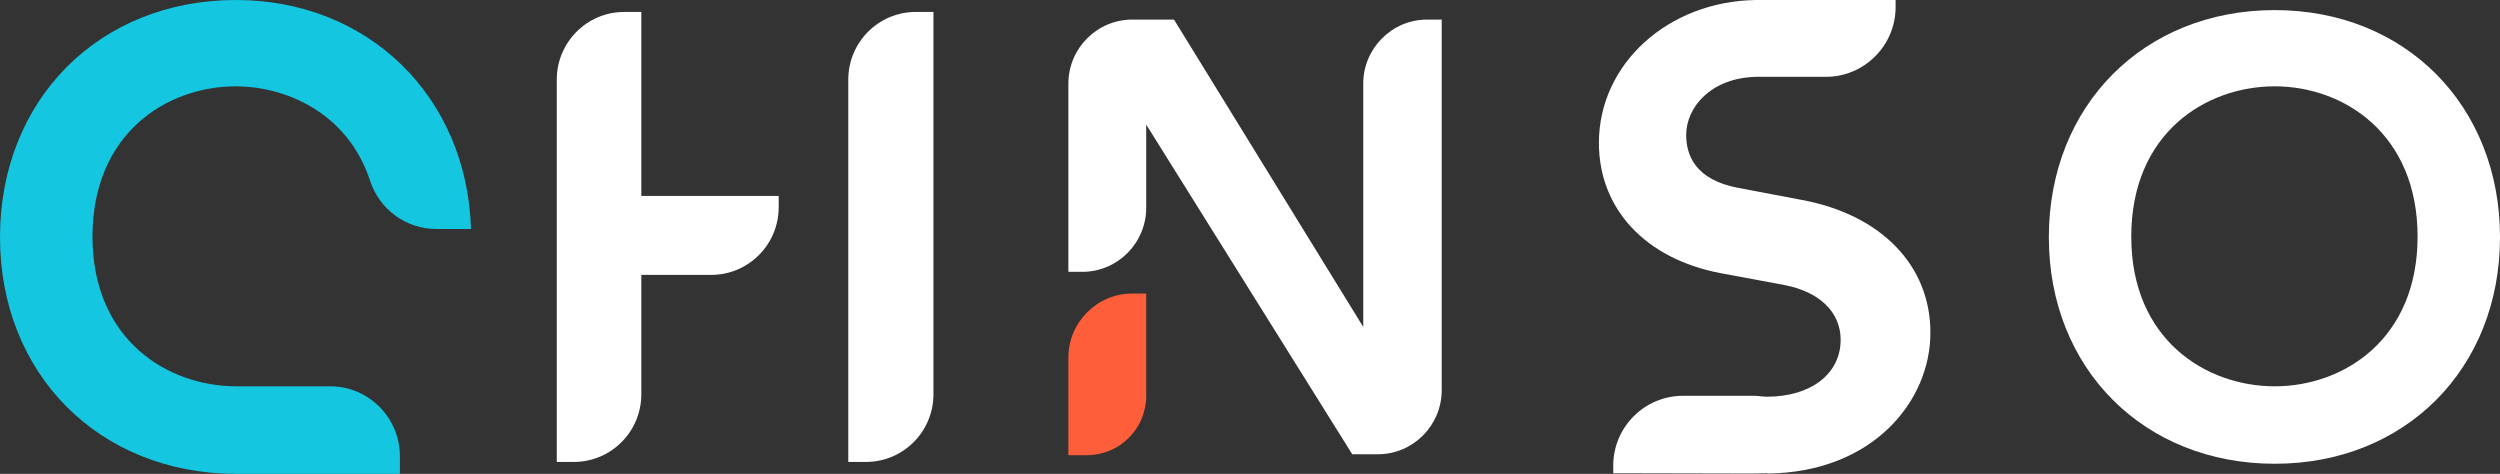 <svg width="153" height="29" viewBox="0 0 153 29" fill="none" xmlns="http://www.w3.org/2000/svg">
<rect x="0" y="0" width="153" height="29" fill="#333333" stroke="none"/>
<g id="logo_no descriptor_color 1" clip-path="url(#clip0_106_456)">
<g id="Group">
<path id="Vector" d="M56.044 0.731H57.127V24.129C57.127 26.415 55.278 28.27 52.999 28.27H51.915V4.871C51.915 2.585 53.765 0.731 56.044 0.731ZM38.203 0.731C35.924 0.731 34.075 2.585 34.075 4.871V28.27H35.121C37.4 28.27 39.249 26.415 39.249 24.129V16.823H43.528C45.807 16.823 47.656 14.968 47.656 12.683V11.99H39.249V0.731H38.203Z" fill="white"/>
<path id="Vector_2" d="M110.257 12.233L106.409 11.503C103.737 11.015 103.195 9.479 103.195 8.262C103.195 6.576 104.69 4.777 107.455 4.702H111.751C114.087 4.702 116.011 2.791 116.011 0.431V0H107.473C102.075 0.075 97.853 3.915 97.853 8.749C97.853 12.777 100.692 15.83 105.269 16.711L109.192 17.441C111.359 17.853 112.648 19.108 112.648 20.795C112.648 22.874 110.836 24.279 108.127 24.279C107.959 24.279 107.81 24.26 107.66 24.242L107.399 24.223H102.99C100.655 24.223 98.731 26.134 98.731 28.494V28.962L107.212 28.981L108.183 28.962V28.981C114.647 28.906 118.14 24.523 118.14 20.382C118.159 16.261 115.133 13.132 110.257 12.233Z" fill="white"/>
<path id="Vector_3" d="M139.213 28.382C147.209 28.382 153 22.555 153 14.519C153 6.463 147.209 0.618 139.213 0.618C131.199 0.618 125.389 6.463 125.389 14.519C125.389 22.555 131.199 28.382 139.213 28.382ZM139.213 5.283C143.417 5.283 147.956 8.168 147.956 14.481C147.956 20.776 143.417 23.642 139.213 23.642C134.991 23.642 130.433 20.776 130.433 14.481C130.433 8.149 134.991 5.283 139.213 5.283Z" fill="white"/>
<path id="Vector_4" d="M26.696 14.013H28.825C28.582 5.901 22.53 0 14.441 0C6.071 0 0 6.107 0 14.519C0 22.893 6.071 28.981 14.422 29H24.473V27.913C24.473 25.572 22.567 23.642 20.213 23.642H14.422C10.2 23.623 5.66 20.757 5.66 14.481C5.66 8.168 10.2 5.283 14.441 5.283C17.355 5.283 21.259 6.8 22.66 11.09C23.24 12.833 24.865 14.013 26.696 14.013Z" fill="#15C6E1"/>
<path id="Vector_5" d="M70.148 12.72V7.625L82.758 27.801H84.328C86.476 27.801 88.232 26.04 88.232 23.886V1.199H87.335C85.187 1.199 83.431 2.96 83.431 5.114V20.008L71.849 1.199H69.289C67.141 1.199 65.385 2.96 65.385 5.114V16.636H66.244C68.392 16.636 70.148 14.875 70.148 12.72Z" fill="white"/>
<path id="Vector_6" d="M70.148 24.223V17.966H69.289C67.141 17.966 65.385 19.727 65.385 21.881V27.857C65.777 27.857 66.151 27.857 66.543 27.857C68.542 27.839 70.148 26.227 70.148 24.223Z" fill="#FF5E3B"/>
</g>
</g>
<defs>
<clipPath id="clip0_106_456">
<rect width="153" height="29" fill="white"/>
</clipPath>
</defs>
</svg>
